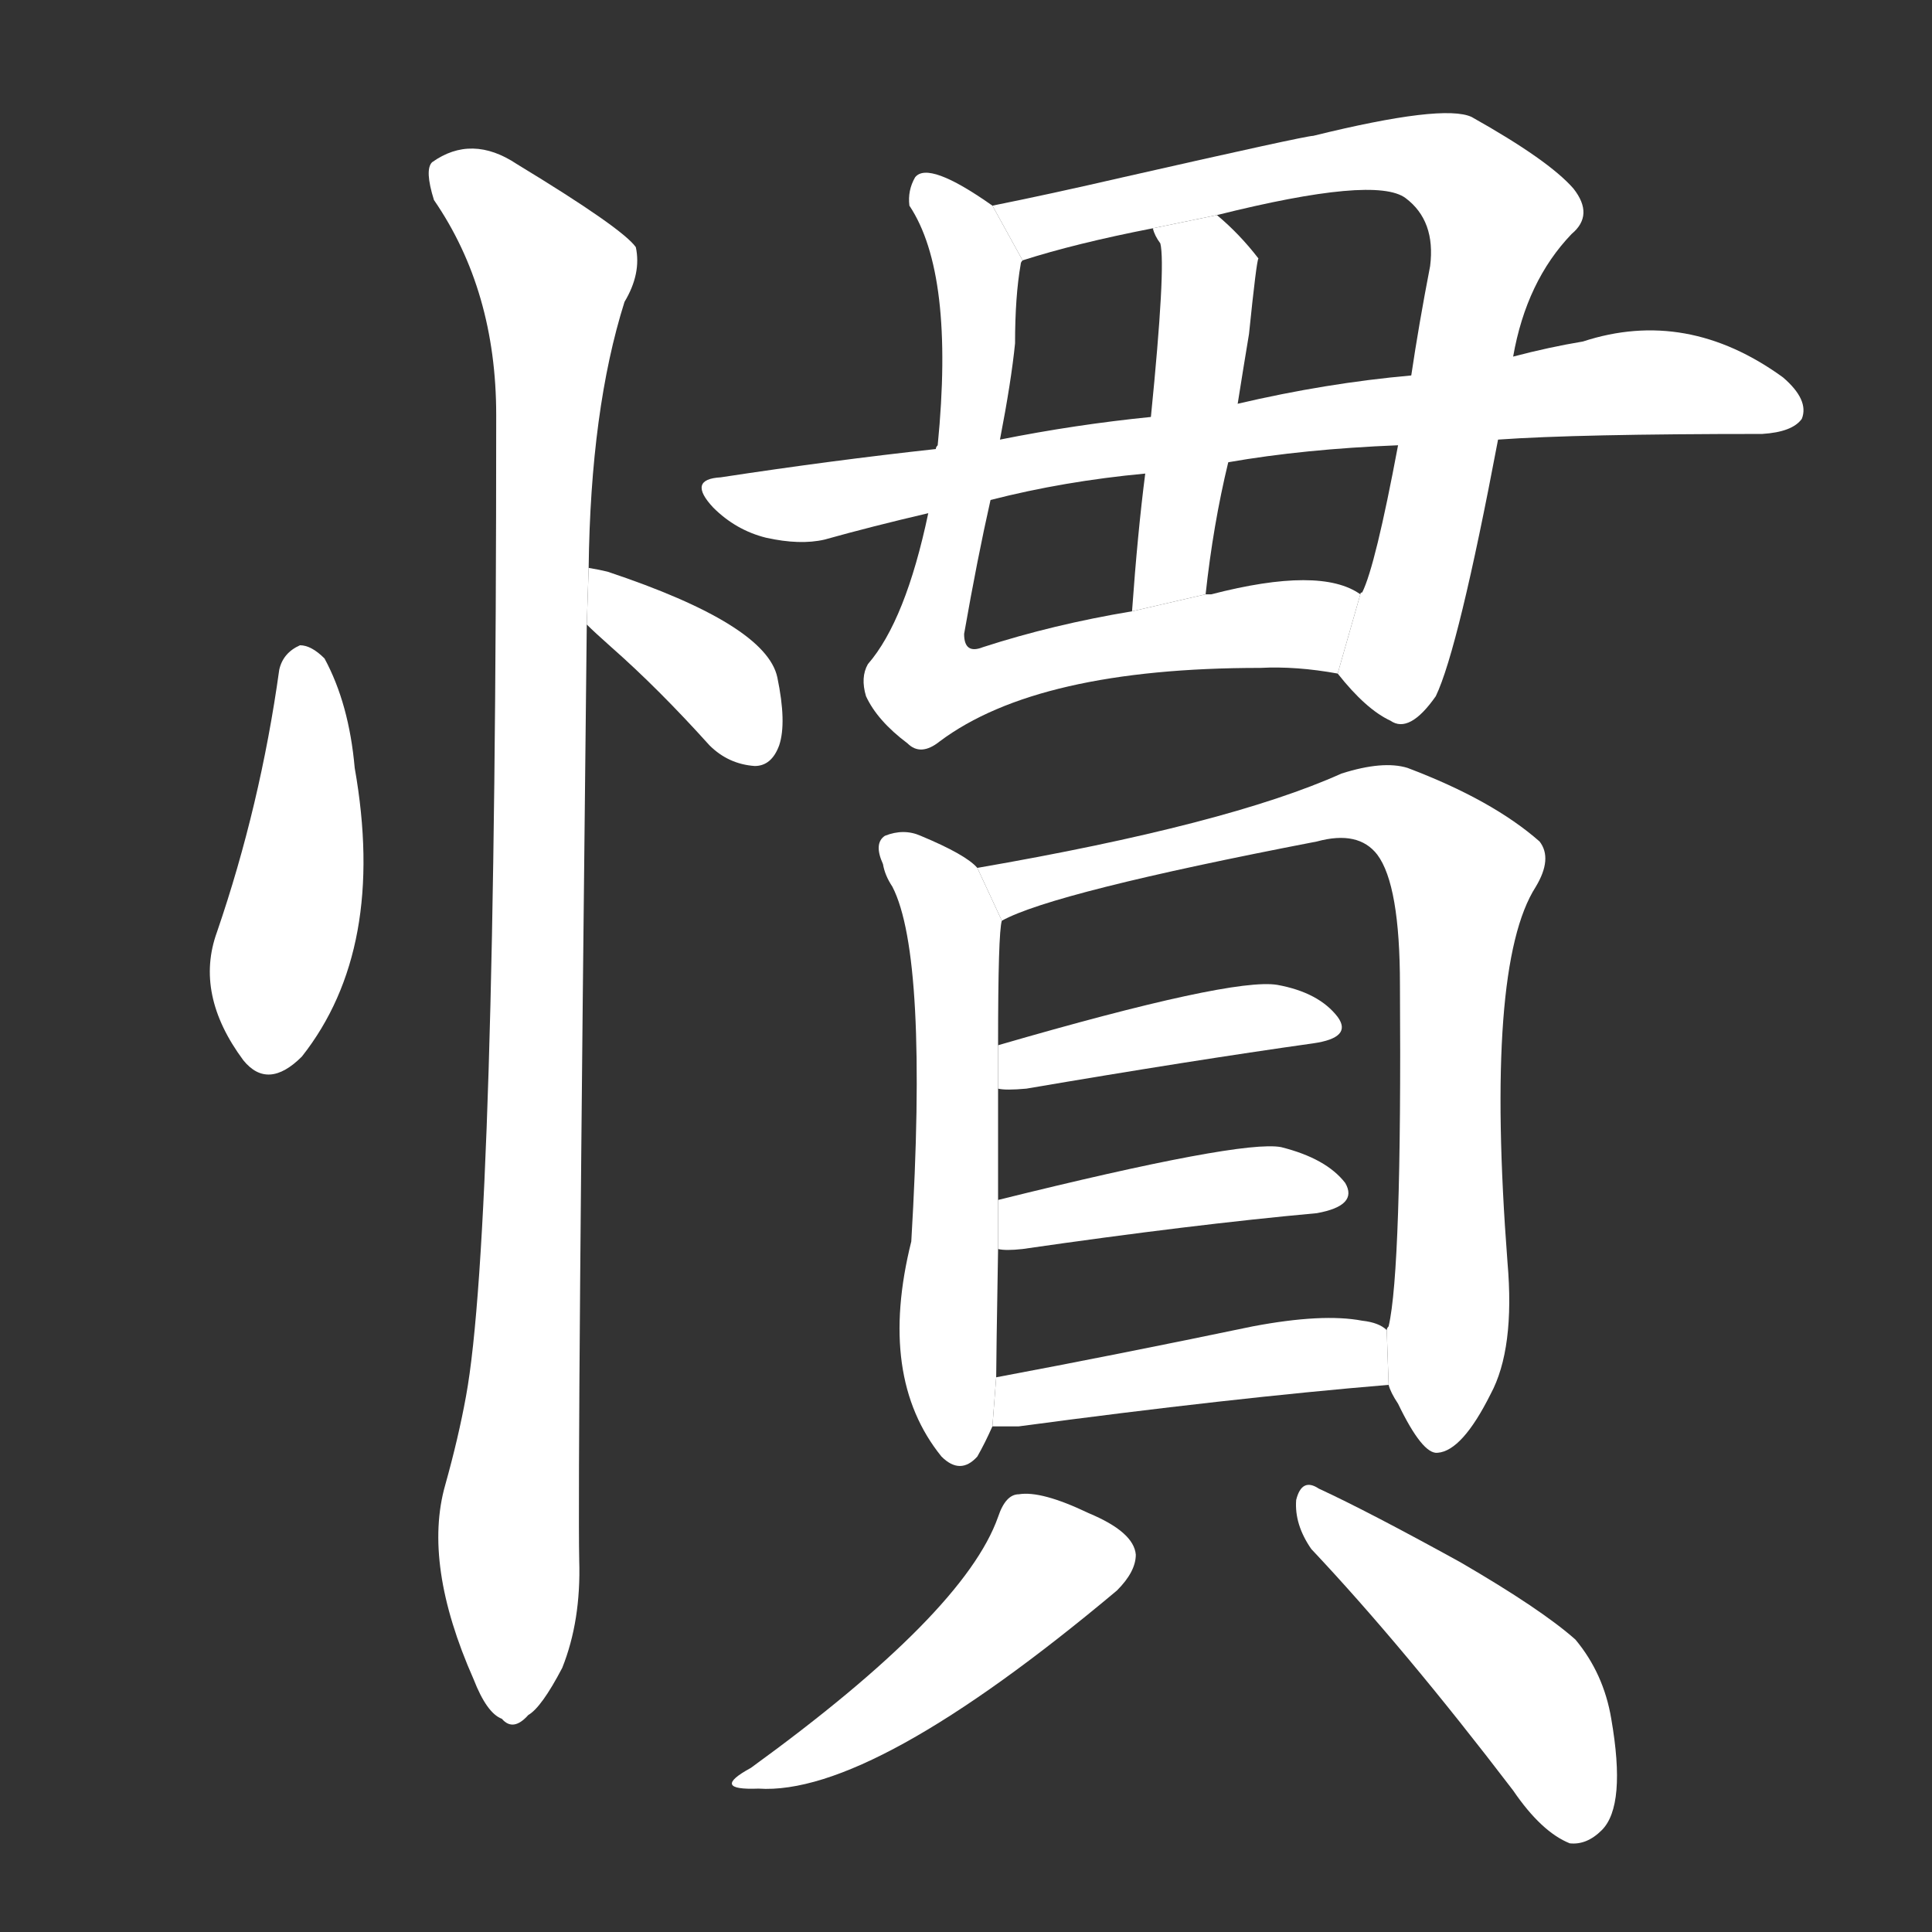 <!-- u6163_guan4_trad_habit_custom_habitually_usually -->
<!-- 6163 -->
<!-- 6163 -->
<!-- 6163 -->
<svg viewBox="0 0 1024 1024">
  <rect x="0" y="0" width="1024" height="1024" fill="#333333" stroke="none"/>
  <g transform="scale(1, -1) translate(0, -900)">
    <path fill="#FFFFFF" d="M 148 545 Q 138 473 115 406 Q 103 373 129 338 Q 142 322 160 340 Q 205 397 188 493 Q 185 527 172 551 Q 165 558 159 558 Q 150 554 148 545 Z"></path>
    <path fill="#FFFFFF" d="M 311 569 Q 315 565 324 557 Q 349 535 376 505 Q 386 495 400 494 Q 409 494 413 505 Q 417 517 412 541 Q 406 569 322 597 Q 318 598 312 599 L 311 569 Z"></path>
    <path fill="#FFFFFF" d="M 312 599 Q 313 683 331 740 Q 340 755 337 769 Q 330 779 274 813 Q 250 829 229 814 Q 225 810 230 794 Q 263 746 263 680 Q 263 247 247 160 Q 243 138 236 113 Q 224 71 251 10 Q 258 -8 266 -11 Q 272 -18 280 -9 Q 287 -5 298 16 Q 308 41 307 73 Q 306 122 311 569 L 312 599 Z"></path>
    <path fill="#FFFFFF" d="M 526 791 Q 492 815 485 806 Q 481 799 482 791 Q 506 755 497 664 Q 496 663 496 662 L 492 628 Q 480 571 460 548 Q 456 541 459 531 Q 465 518 481 506 Q 488 499 498 507 Q 550 546 668 546 Q 687 547 709 543 L 721 585 Q 700 600 642 585 L 639 585 L 600 576 Q 558 569 521 557 Q 511 553 511 564 Q 518 604 525 635 L 530 667 Q 536 698 538 718 Q 538 743 541 760 Q 541 761 542 762 L 526 791 Z"></path>
    <path fill="#FFFFFF" d="M 802 711 Q 809 751 833 776 Q 845 786 834 800 Q 821 815 780 838 Q 765 845 696 828 Q 692 828 595 806 Q 556 797 526 791 L 542 762 Q 570 771 611 779 L 645 786 Q 729 807 745 795 Q 761 783 758 759 Q 752 728 748 701 L 741 664 Q 729 600 722 586 Q 721 586 721 585 L 709 543 Q 724 524 737 518 Q 747 511 761 531 Q 773 556 794 667 L 802 711 Z"></path>
    <path fill="#FFFFFF" d="M 607 649 Q 603 618 600 576 L 639 585 Q 643 622 651 655 L 656 686 Q 659 705 662 723 Q 666 762 667 763 Q 657 776 645 786 L 611 779 Q 612 775 615 771 Q 618 759 610 679 L 607 649 Z"></path>
    <path fill="#FFFFFF" d="M 794 667 Q 836 670 934 670 Q 950 671 955 678 Q 959 688 945 700 Q 894 737 839 719 Q 821 716 802 711 L 748 701 Q 703 697 656 686 L 610 679 Q 570 675 530 667 L 496 662 Q 441 656 382 647 Q 364 646 378 631 Q 390 619 406 615 Q 424 611 437 614 Q 462 621 492 628 L 525 635 Q 564 645 607 649 L 651 655 Q 691 662 741 664 L 794 667 Z"></path>
    <path fill="#FFFFFF" d="M 518 440 Q 512 447 488 457 Q 479 461 469 457 Q 463 453 468 442 Q 469 436 473 430 Q 492 393 483 242 Q 465 170 499 128 Q 509 118 518 128 Q 522 135 526 144 L 528 170 Q 528 179 529 238 L 529 264 Q 529 298 529 323 L 529 346 Q 529 406 531 412 L 518 440 Z"></path>
    <path fill="#FFFFFF" d="M 736 166 Q 737 162 741 156 Q 754 129 762 130 Q 775 131 790 161 Q 803 185 799 231 Q 787 388 814 430 Q 823 445 816 454 Q 791 476 746 493 Q 733 497 711 490 Q 651 463 518 440 L 531 412 Q 558 427 698 454 Q 720 460 730 447 Q 742 431 742 378 Q 743 227 736 197 Q 735 196 735 195 L 736 166 Z"></path>
    <path fill="#FFFFFF" d="M 529 323 Q 533 322 544 323 Q 632 338 696 347 Q 717 350 709 361 Q 699 374 677 378 Q 653 382 529 346 L 529 323 Z"></path>
    <path fill="#FFFFFF" d="M 529 238 Q 533 237 542 238 Q 632 251 698 257 Q 720 261 713 273 Q 703 286 679 292 Q 658 296 529 264 L 529 238 Z"></path>
    <path fill="#FFFFFF" d="M 526 144 Q 532 144 540 144 Q 652 159 736 166 L 735 195 Q 731 199 722 200 Q 701 204 664 197 Q 592 182 528 170 L 526 144 Z"></path>
    <path fill="#FFFFFF" d="M 529 96 Q 511 45 398 -37 Q 376 -49 402 -48 Q 462 -52 592 57 Q 602 67 602 76 Q 601 88 577 98 Q 552 110 540 108 Q 533 108 529 96 Z"></path>
    <path fill="#FFFFFF" d="M 695 79 Q 744 27 802 -49 Q 817 -71 832 -77 Q 841 -78 849 -70 Q 862 -57 854 -11 Q 850 13 835 31 Q 817 47 774 72 Q 725 99 699 111 Q 690 117 687 105 Q 686 92 695 79 Z"></path>
  </g>
</svg>
